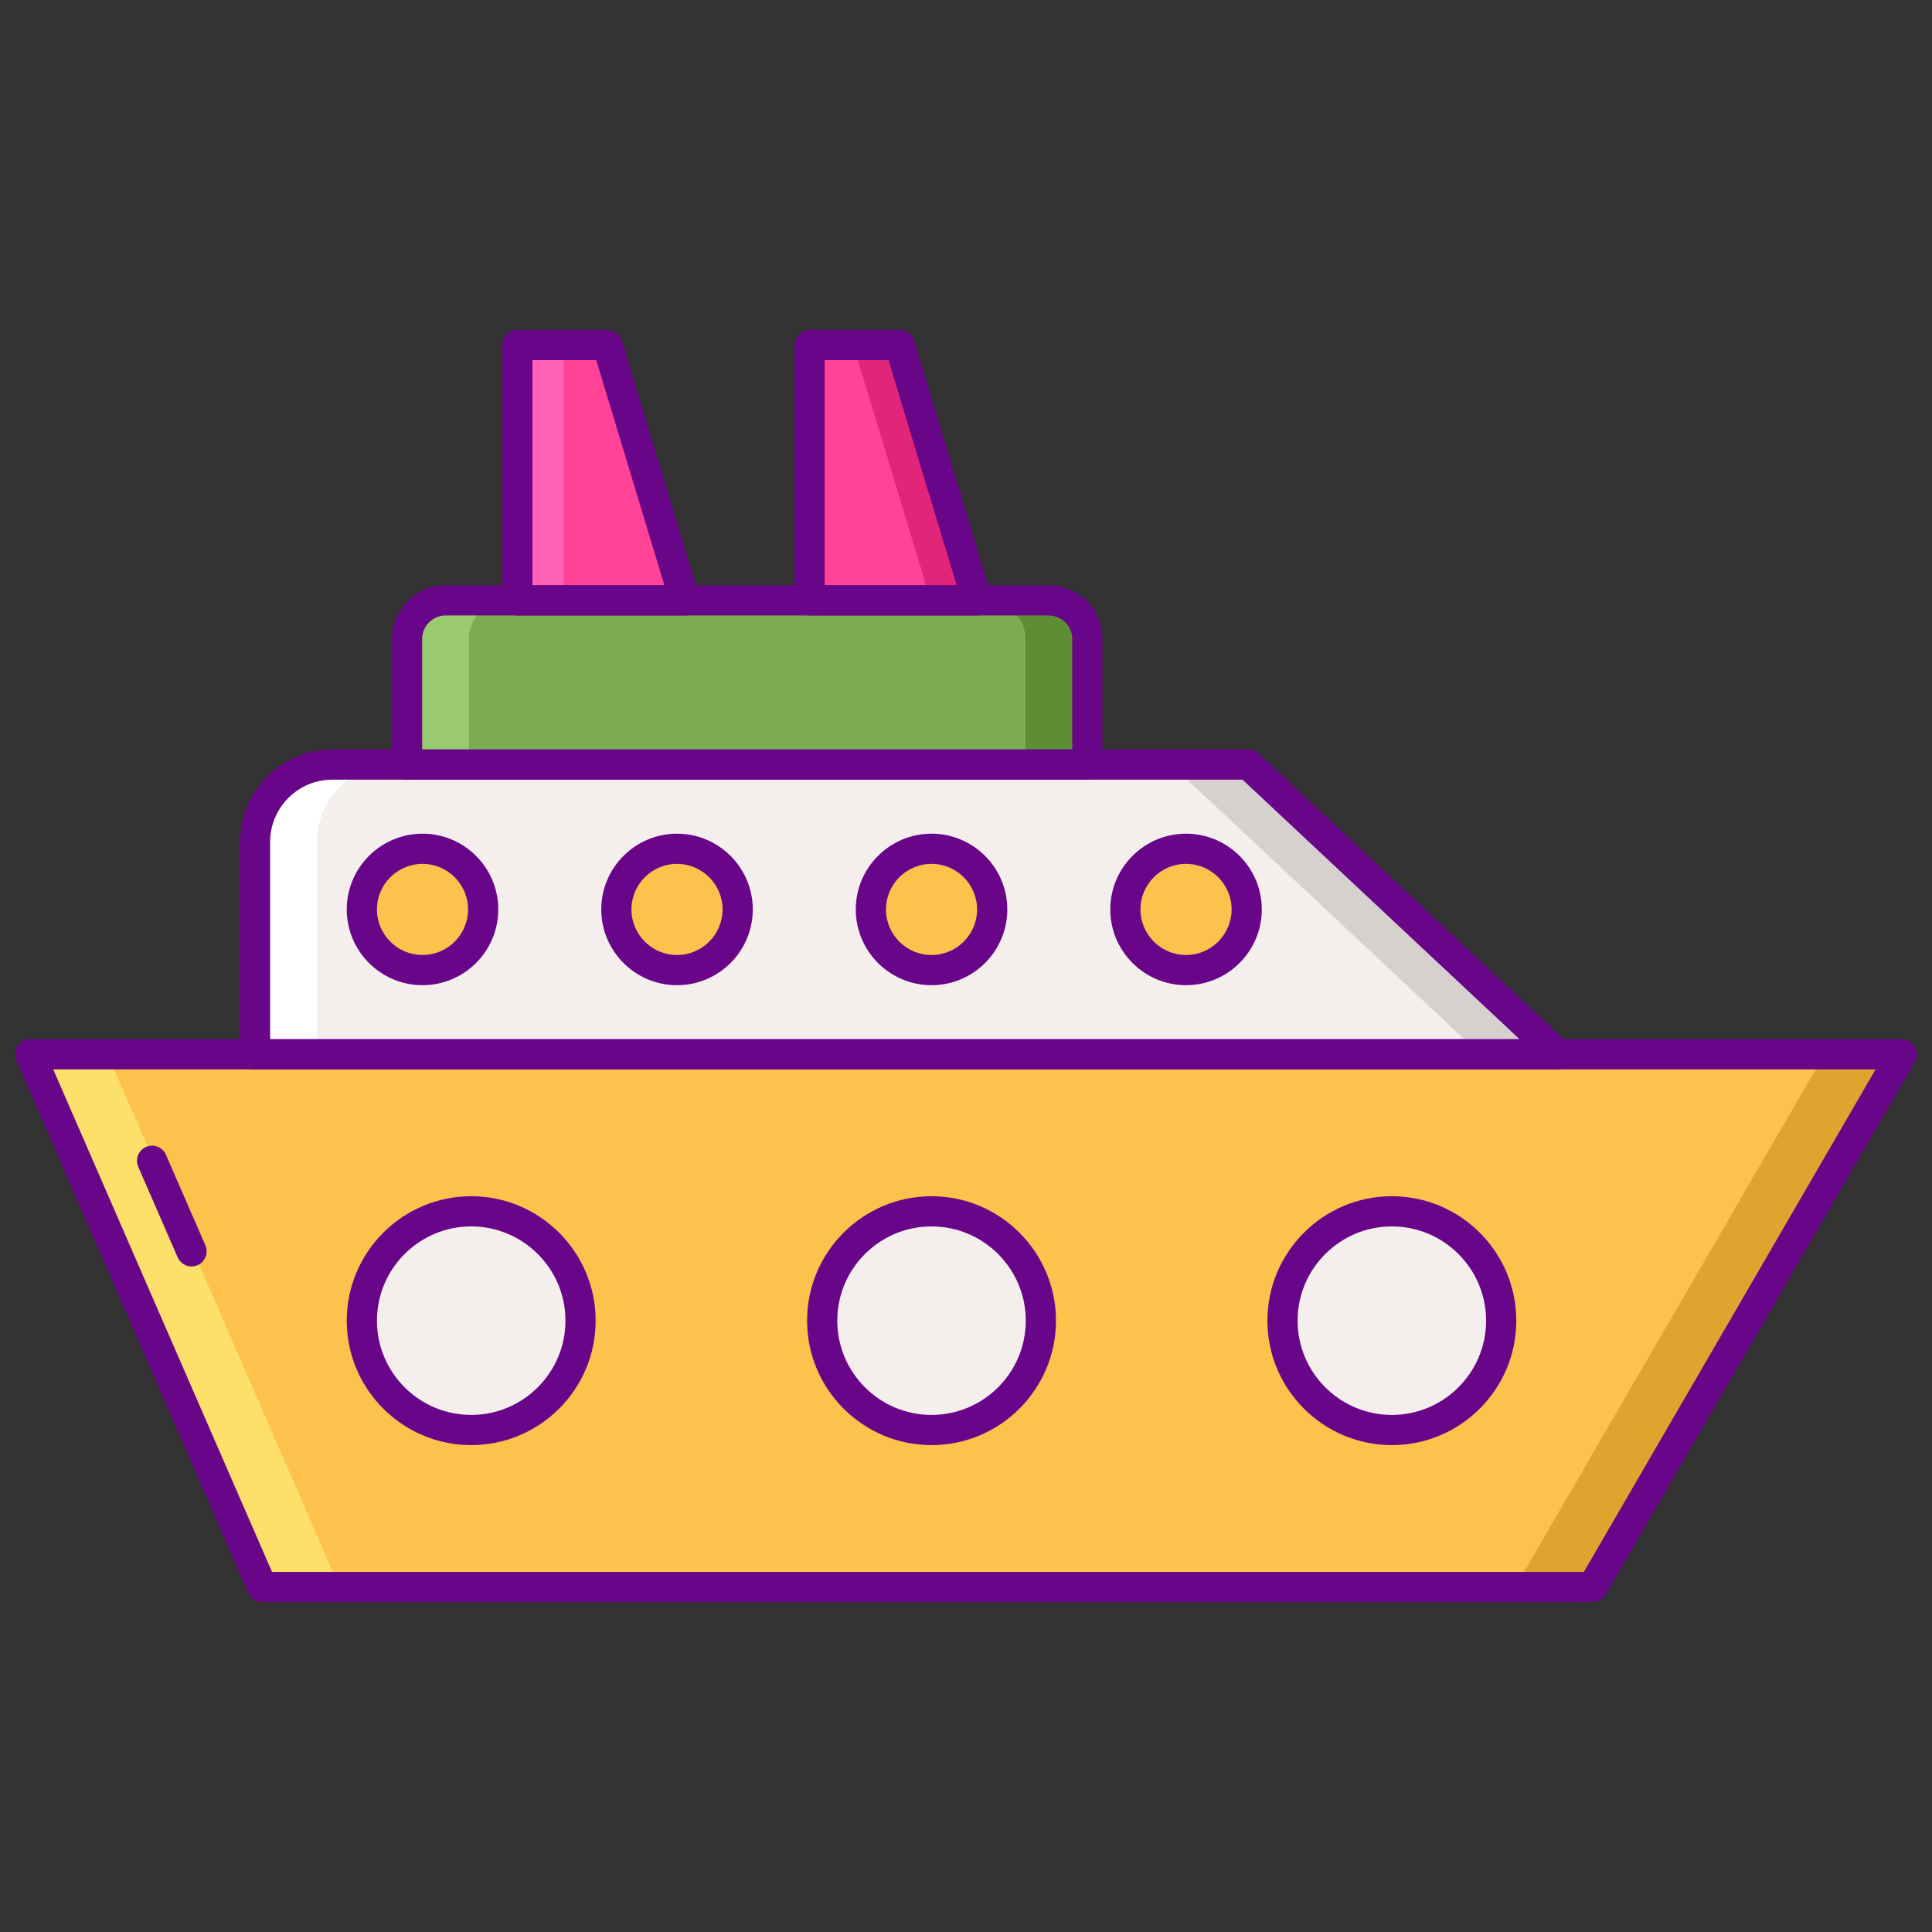 <svg id="Layer_1" enable-background="new 0 0 256 256" height="512" viewBox="0 0 256 256" width="512" xmlns="http://www.w3.org/2000/svg"><rect x="0" y="0" width="256" height="256" fill="#333333" stroke="none"/><path d="m80.488 45.71h-11.935v33.843h22.181z" fill="#ff4397"/><path d="m119.214 45.71h-11.935v33.843h22.181z" fill="#ff4397"/><path d="m138.953 79.553h-79.894c-2.829 0-5.123 2.294-5.123 5.123v16.634h90.139v-16.634c.001-2.829-2.293-5.123-5.122-5.123z" fill="#7bac51"/><path d="m165.429 101.31h-121.389c-5.658 0-10.245 4.587-10.245 10.245v28.146h172.615z" fill="#f4efed"/><path d="m52.236 101.31h-8.196c-5.658 0-10.245 4.587-10.245 10.245v28.146h8.196v-28.146c0-5.658 4.587-10.245 10.245-10.245z" fill="#fff"/><path d="m211.019 210.29h-176.283l-30.736-70.589h248z" fill="#fcc24c"/><path d="m4 139.701 30.736 70.589h10.245l-30.736-70.589z" fill="#fce06a"/><path d="m138.953 79.553h-8.196c2.829 0 5.123 2.294 5.123 5.123v16.633h8.196v-16.633c0-2.829-2.294-5.123-5.123-5.123z" fill="#5d8e33"/><path d="m59.059 79.553h8.196c-2.829 0-5.123 2.294-5.123 5.123v16.633h-8.196v-16.633c.001-2.829 2.294-5.123 5.123-5.123z" fill="#99ca6f"/><path d="m241.755 139.701-40.981 70.589h10.245l40.981-70.589z" fill="#dea42e"/><circle cx="62.437" cy="174.995" fill="#f4efed" r="14.489"/><circle cx="123.432" cy="174.995" fill="#f4efed" r="14.49"/><circle cx="184.428" cy="174.995" fill="#f4efed" r="14.489"/><path d="m165.429 101.31h-10.246l40.982 38.391h10.245z" fill="#d6d1cf"/><circle cx="55.986" cy="120.505" fill="#fcc24c" r="8.038"/><circle cx="89.709" cy="120.505" fill="#fcc24c" r="8.038"/><circle cx="123.432" cy="120.505" fill="#fcc24c" r="8.038"/><circle cx="157.156" cy="120.505" fill="#fcc24c" r="8.038"/><path d="m68.553 45.71h6.147v33.843h-6.147z" fill="#ff61b5"/><path d="m119.214 45.71h-6.147l10.245 33.843h6.148z" fill="#e12579"/><g fill="#690589"><path d="m211.019 212.29h-176.284c-.796 0-1.516-.472-1.834-1.201l-30.735-70.59c-.269-.619-.208-1.331.161-1.895.369-.564.998-.904 1.673-.904h248c.716 0 1.376.382 1.733 1.002.356.62.355 1.384-.004 2.002l-40.981 70.59c-.357.617-1.017.996-1.729.996zm-174.973-4h173.821l38.659-66.59h-241.474z"/><path d="m25.379 167.81c-.771 0-1.507-.45-1.835-1.202l-5.225-12c-.44-1.014.022-2.191 1.035-2.633 1.015-.44 2.191.023 2.633 1.035l5.225 12c.44 1.014-.022 2.191-1.035 2.633-.261.113-.531.167-.798.167z"/><path d="m206.41 141.7h-172.615c-1.104 0-2-.896-2-2v-28.146c0-6.752 5.493-12.245 12.245-12.245h121.389c.508 0 .997.193 1.367.54l40.981 38.391c.6.562.795 1.432.493 2.195-.301.763-1.039 1.265-1.86 1.265zm-170.615-4h165.555l-36.711-34.391h-120.599c-4.546 0-8.245 3.699-8.245 8.245z"/><path d="m144.076 103.31h-90.14c-1.104 0-2-.896-2-2v-16.634c0-3.927 3.195-7.122 7.123-7.122h79.894c3.928 0 7.123 3.195 7.123 7.122v16.634c0 1.104-.895 2-2 2zm-88.139-4h86.14v-14.634c0-1.722-1.401-3.122-3.123-3.122h-79.894c-1.722 0-3.123 1.4-3.123 3.122z"/><path d="m90.733 81.554h-22.18c-1.104 0-2-.896-2-2v-33.844c0-1.104.896-2 2-2h11.936c.882 0 1.659.577 1.914 1.421l10.245 33.844c.184.605.069 1.263-.308 1.771-.378.508-.974.808-1.607.808zm-20.18-4h17.485l-9.034-29.844h-8.451z"/><path d="m129.46 81.554h-22.181c-1.104 0-2-.896-2-2v-33.844c0-1.104.896-2 2-2h11.935c.882 0 1.659.577 1.914 1.421l10.246 33.844c.184.605.069 1.263-.308 1.771-.378.508-.973.808-1.606.808zm-20.181-4h17.485l-9.035-29.844h-8.45z"/><path d="m55.985 130.543c-5.535 0-10.038-4.503-10.038-10.038s4.503-10.038 10.038-10.038 10.038 4.503 10.038 10.038-4.502 10.038-10.038 10.038zm0-16.076c-3.329 0-6.038 2.709-6.038 6.038s2.709 6.038 6.038 6.038 6.038-2.709 6.038-6.038-2.709-6.038-6.038-6.038z"/><path d="m89.709 130.543c-5.535 0-10.038-4.503-10.038-10.038s4.503-10.038 10.038-10.038 10.038 4.503 10.038 10.038-4.503 10.038-10.038 10.038zm0-16.076c-3.329 0-6.038 2.709-6.038 6.038s2.709 6.038 6.038 6.038 6.038-2.709 6.038-6.038-2.709-6.038-6.038-6.038z"/><path d="m123.433 130.543c-5.535 0-10.038-4.503-10.038-10.038s4.503-10.038 10.038-10.038 10.038 4.503 10.038 10.038-4.503 10.038-10.038 10.038zm0-16.076c-3.329 0-6.038 2.709-6.038 6.038s2.709 6.038 6.038 6.038 6.038-2.709 6.038-6.038-2.709-6.038-6.038-6.038z"/><path d="m157.155 130.543c-5.535 0-10.038-4.503-10.038-10.038s4.503-10.038 10.038-10.038 10.038 4.503 10.038 10.038-4.503 10.038-10.038 10.038zm0-16.076c-3.329 0-6.038 2.709-6.038 6.038s2.709 6.038 6.038 6.038 6.038-2.709 6.038-6.038-2.709-6.038-6.038-6.038z"/><path d="m62.437 191.484c-9.092 0-16.489-7.397-16.489-16.489s7.397-16.489 16.489-16.489c9.093 0 16.49 7.397 16.49 16.489s-7.398 16.489-16.49 16.489zm0-28.978c-6.887 0-12.489 5.603-12.489 12.489s5.603 12.489 12.489 12.489 12.49-5.603 12.49-12.489-5.604-12.489-12.49-12.489z"/><path d="m123.433 191.484c-9.093 0-16.49-7.397-16.49-16.489s7.397-16.489 16.49-16.489c9.092 0 16.489 7.397 16.489 16.489s-7.398 16.489-16.489 16.489zm0-28.978c-6.887 0-12.49 5.603-12.49 12.489s5.604 12.489 12.49 12.489 12.489-5.603 12.489-12.489-5.603-12.489-12.489-12.489z"/><path d="m184.428 191.484c-9.092 0-16.489-7.397-16.489-16.489s7.397-16.489 16.489-16.489 16.489 7.397 16.489 16.489-7.397 16.489-16.489 16.489zm0-28.978c-6.887 0-12.489 5.603-12.489 12.489s5.603 12.489 12.489 12.489 12.489-5.603 12.489-12.489-5.603-12.489-12.489-12.489z"/></g></svg>